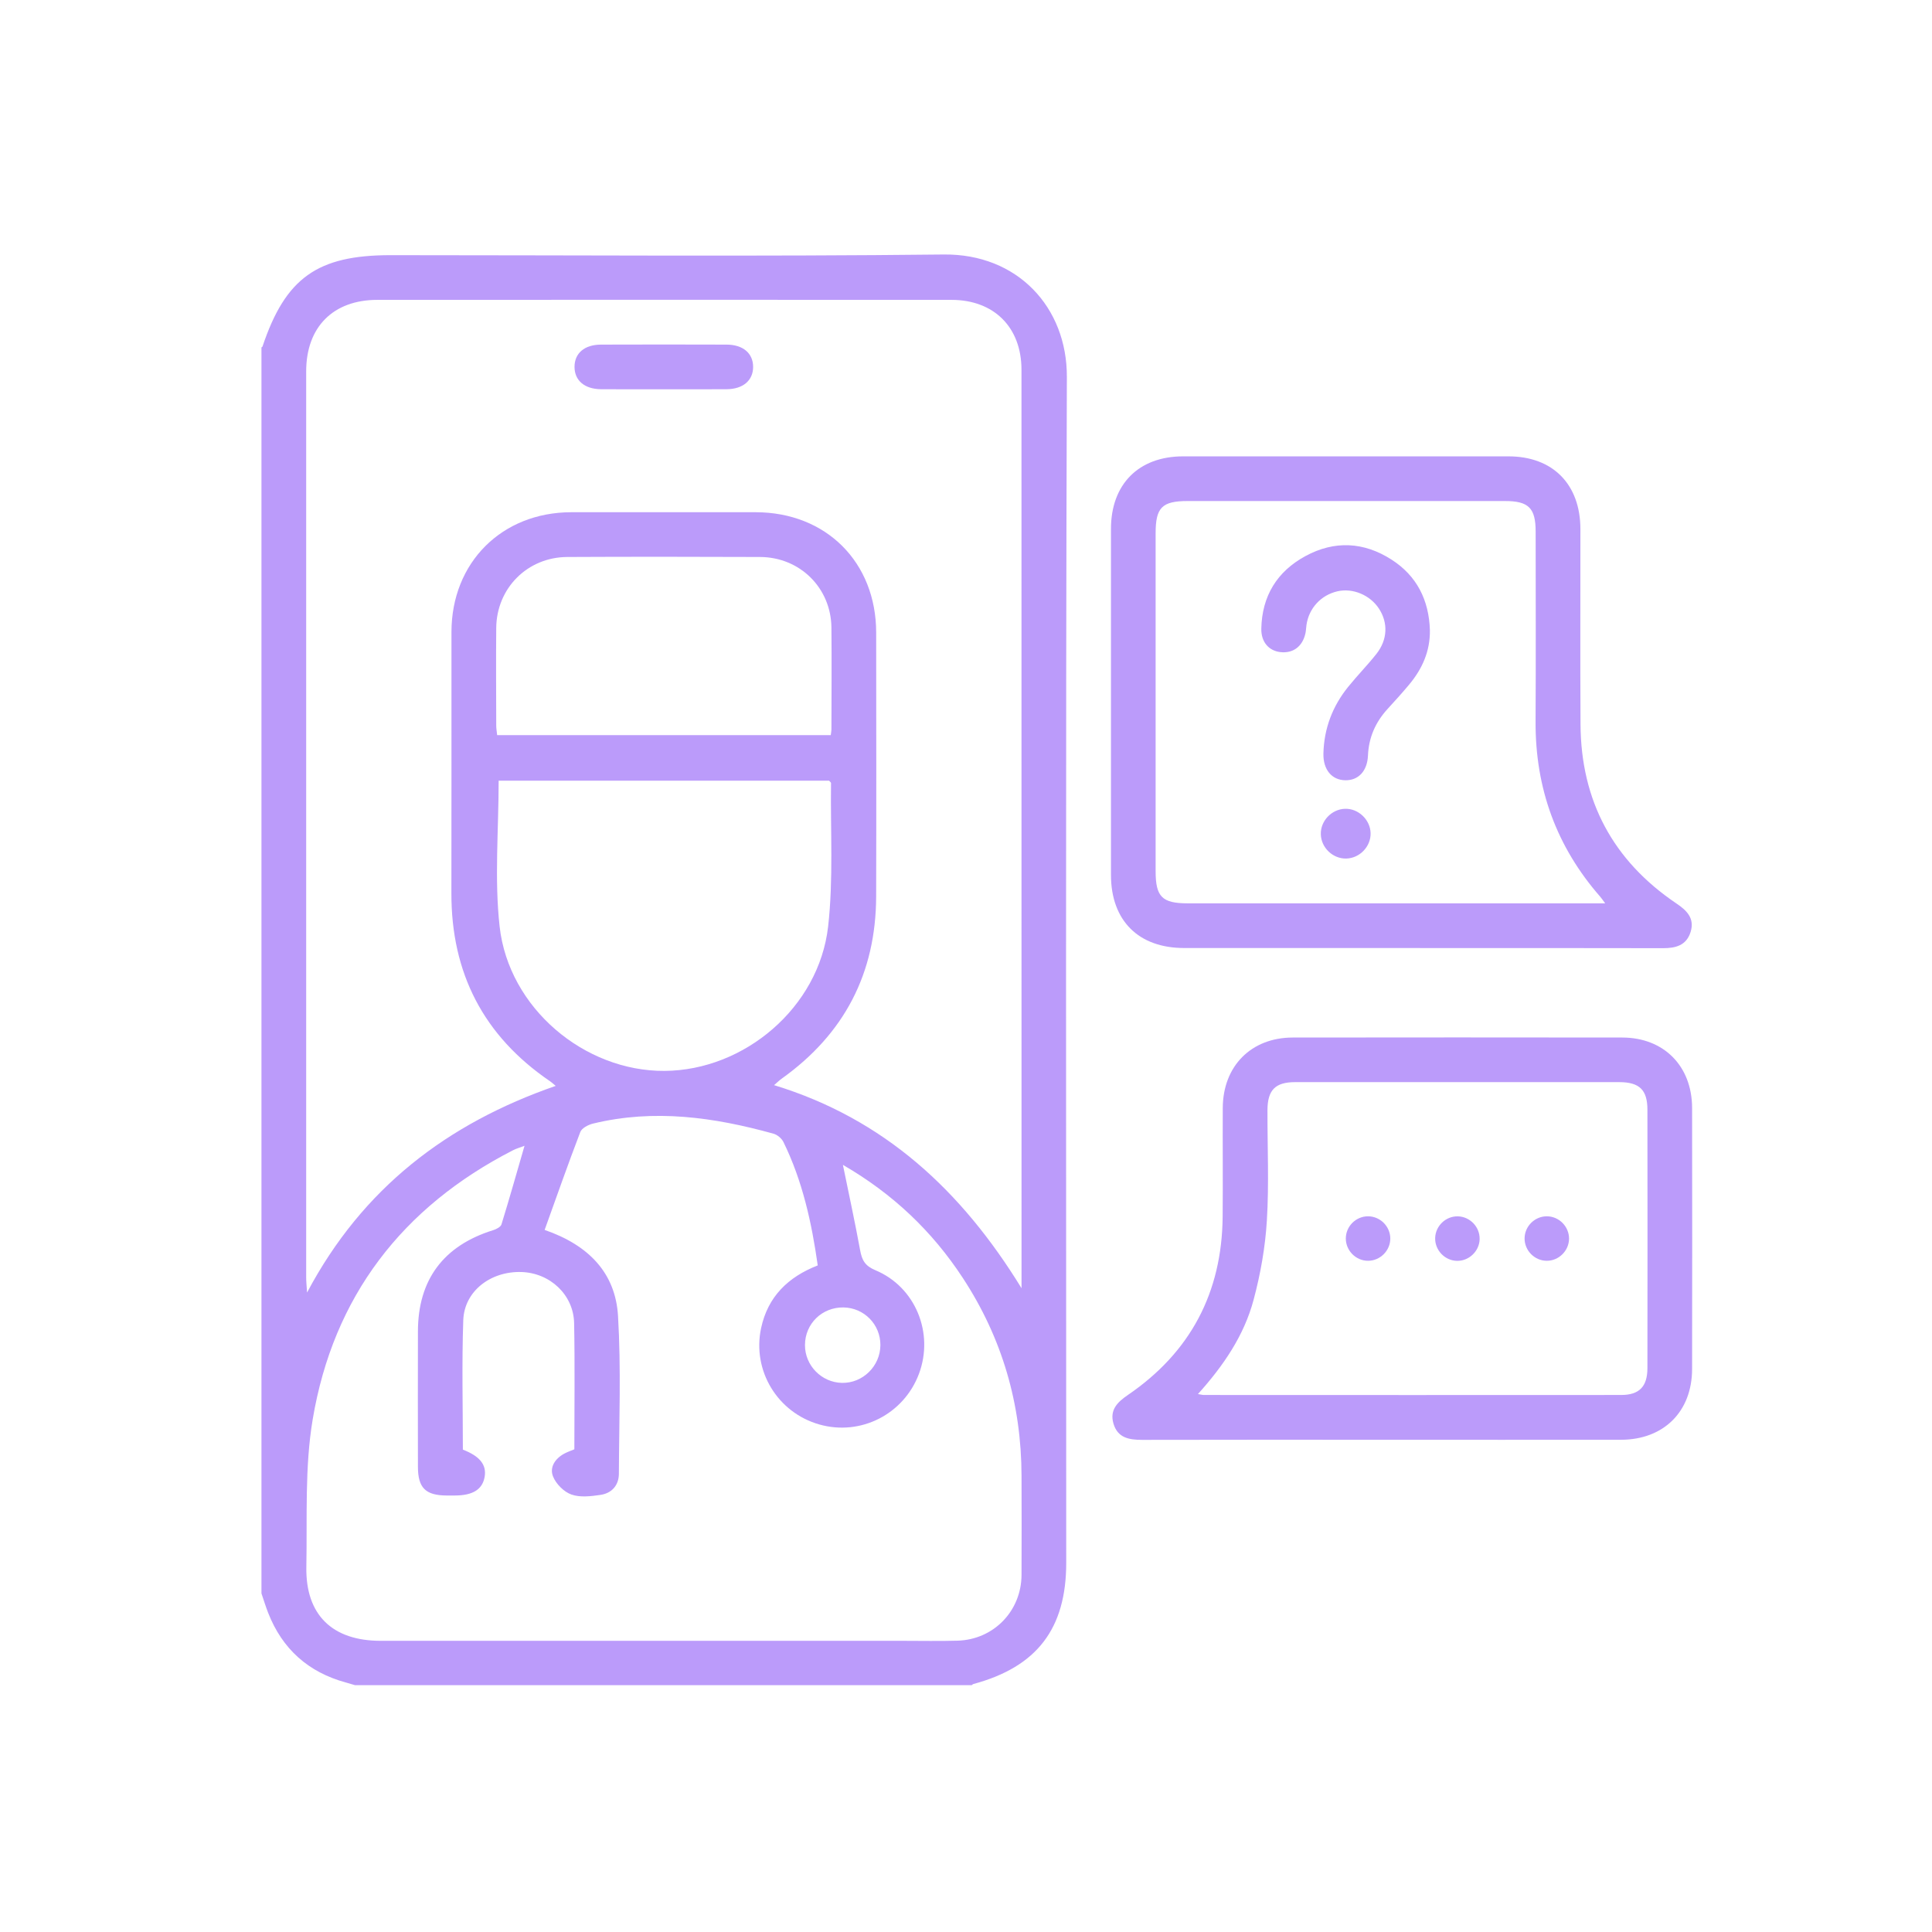 <svg width="81" height="81" viewBox="0 0 81 81" fill="none" xmlns="http://www.w3.org/2000/svg">
<g clip-path="url(#clip0_1350_6625)">
<path d="M10.962 14.564C10.978 14.551 11.001 14.542 11.006 14.526C11.97 11.651 13.306 10.698 16.373 10.698C24.105 10.698 31.837 10.756 39.567 10.67C42.654 10.636 44.74 12.878 44.729 15.806C44.673 32.377 44.702 48.95 44.702 65.522C44.702 68.282 43.476 69.883 40.812 70.603C40.778 70.612 40.75 70.647 40.72 70.67H14.946C14.797 70.626 14.65 70.581 14.502 70.54C12.927 70.11 11.837 69.139 11.242 67.618C11.137 67.351 11.056 67.076 10.962 66.805C10.962 49.392 10.962 31.977 10.962 14.564ZM42.828 54.009V53.446C42.828 40.798 42.828 28.151 42.826 15.502C42.826 13.722 41.673 12.573 39.892 12.572C31.869 12.568 23.845 12.568 15.822 12.572C13.97 12.572 12.837 13.709 12.837 15.568C12.837 28.235 12.837 40.903 12.837 53.57C12.837 53.731 12.855 53.89 12.874 54.191C15.199 49.806 18.755 47.102 23.299 45.526C23.171 45.42 23.116 45.368 23.055 45.328C20.277 43.434 18.917 40.801 18.925 37.444C18.933 33.795 18.925 30.144 18.928 26.495C18.931 23.585 21.039 21.479 23.951 21.475C26.529 21.472 29.104 21.472 31.682 21.475C34.636 21.479 36.733 23.572 36.734 26.525C36.737 30.213 36.744 33.903 36.733 37.591C36.722 40.806 35.397 43.348 32.78 45.218C32.667 45.298 32.569 45.397 32.453 45.495C37.075 46.907 40.313 49.914 42.828 54.009ZM35.34 48.841C35.597 50.099 35.849 51.255 36.062 52.419C36.137 52.83 36.262 53.071 36.7 53.254C38.384 53.956 39.166 55.89 38.528 57.597C37.894 59.292 36.085 60.214 34.353 59.722C32.594 59.223 31.527 57.46 31.91 55.679C32.193 54.363 33.038 53.54 34.284 53.053C34.029 51.252 33.644 49.509 32.847 47.882C32.774 47.73 32.592 47.576 32.43 47.531C29.94 46.839 27.425 46.484 24.864 47.107C24.663 47.156 24.393 47.295 24.33 47.459C23.811 48.813 23.332 50.183 22.834 51.565C24.674 52.2 25.804 53.365 25.911 55.172C26.042 57.371 25.956 59.582 25.947 61.786C25.945 62.275 25.648 62.606 25.17 62.675C24.768 62.733 24.318 62.788 23.955 62.658C23.642 62.547 23.314 62.218 23.188 61.905C23.03 61.519 23.272 61.151 23.659 60.943C23.79 60.873 23.934 60.824 24.08 60.763C24.08 58.987 24.105 57.23 24.07 55.474C24.047 54.283 23.058 53.366 21.859 53.33C20.565 53.291 19.465 54.136 19.423 55.35C19.359 57.161 19.406 58.976 19.406 60.777C20.114 61.048 20.404 61.413 20.32 61.91C20.23 62.444 19.83 62.697 19.072 62.7C18.955 62.7 18.838 62.7 18.72 62.7C17.841 62.693 17.523 62.38 17.522 61.497C17.518 59.604 17.518 57.71 17.522 55.817C17.525 53.653 18.595 52.222 20.679 51.575C20.809 51.534 20.991 51.441 21.024 51.335C21.354 50.263 21.659 49.184 21.991 48.038C21.786 48.116 21.64 48.157 21.51 48.224C16.86 50.608 13.974 54.363 13.11 59.507C12.771 61.527 12.883 63.627 12.844 65.692C12.807 67.703 13.93 68.791 15.957 68.792C23.258 68.792 30.561 68.792 37.863 68.792C38.625 68.792 39.387 68.808 40.147 68.786C41.662 68.742 42.823 67.539 42.828 66.026C42.833 64.639 42.833 63.254 42.828 61.868C42.82 58.863 42.014 56.092 40.366 53.578C39.085 51.621 37.434 50.05 35.34 48.838V48.841ZM20.906 32.73C20.906 34.804 20.725 36.846 20.947 38.845C21.329 42.264 24.501 44.919 27.859 44.898C31.215 44.876 34.332 42.236 34.719 38.848C34.944 36.862 34.814 34.837 34.841 32.83C34.841 32.801 34.794 32.772 34.76 32.731H20.905L20.906 32.73ZM34.83 30.822C34.844 30.701 34.858 30.644 34.858 30.587C34.86 29.163 34.872 27.738 34.858 26.314C34.841 24.65 33.541 23.359 31.866 23.352C29.173 23.341 26.48 23.339 23.785 23.352C22.116 23.359 20.82 24.657 20.805 26.325C20.792 27.691 20.802 29.057 20.805 30.423C20.805 30.553 20.83 30.683 20.844 30.822H34.832H34.83ZM36.911 56.393C36.914 55.527 36.227 54.828 35.362 54.815C34.465 54.803 33.753 55.496 33.749 56.389C33.744 57.245 34.44 57.959 35.298 57.978C36.173 57.996 36.907 57.274 36.911 56.393Z" fill="#BB9BFA"/>
<path d="M59.535 39.746C56.238 39.746 52.94 39.748 49.642 39.746C47.732 39.746 46.58 38.595 46.578 36.687C46.575 31.849 46.575 27.011 46.578 22.172C46.578 20.301 47.74 19.133 49.602 19.133C54.149 19.13 58.695 19.13 63.242 19.133C65.101 19.133 66.256 20.302 66.259 22.18C66.262 24.912 66.247 27.643 66.264 30.375C66.284 33.575 67.625 36.083 70.282 37.877C70.716 38.169 71.058 38.498 70.879 39.074C70.703 39.635 70.259 39.754 69.722 39.753C66.326 39.745 62.931 39.748 59.535 39.748V39.746ZM67.298 37.873C67.184 37.718 67.143 37.656 67.095 37.601C65.255 35.5 64.366 33.049 64.38 30.258C64.394 27.604 64.385 24.948 64.383 22.293C64.383 21.297 64.09 21.006 63.092 21.006C58.66 21.006 54.229 21.006 49.796 21.006C48.719 21.006 48.45 21.277 48.45 22.354C48.45 27.078 48.45 31.802 48.45 36.525C48.45 37.601 48.722 37.872 49.796 37.873C54.911 37.873 60.026 37.873 65.142 37.873H67.298Z" fill="#BB9BFA"/>
<path d="M57.953 60.363C54.596 60.363 51.24 60.358 47.885 60.367C47.335 60.367 46.857 60.285 46.681 59.681C46.517 59.108 46.85 58.784 47.287 58.485C49.913 56.692 51.23 54.19 51.26 51.016C51.274 49.495 51.257 47.973 51.265 46.452C51.273 44.697 52.454 43.502 54.197 43.499C58.802 43.493 63.408 43.493 68.011 43.499C69.756 43.5 70.939 44.694 70.942 46.453C70.948 50.101 70.948 53.75 70.942 57.398C70.939 59.181 69.753 60.36 67.961 60.363C64.625 60.367 61.287 60.363 57.951 60.363H57.953ZM50.227 58.447C50.381 58.472 50.418 58.485 50.457 58.485C56.294 58.487 62.132 58.49 67.969 58.485C68.728 58.485 69.067 58.133 69.069 57.361C69.074 53.75 69.074 50.14 69.069 46.528C69.069 45.694 68.736 45.37 67.888 45.369C63.359 45.366 58.829 45.366 54.3 45.369C53.465 45.369 53.142 45.7 53.139 46.547C53.135 48.088 53.208 49.636 53.114 51.171C53.047 52.288 52.847 53.415 52.557 54.498C52.161 55.983 51.305 57.246 50.227 58.444V58.447Z" fill="#BB9BFA"/>
<path d="M27.831 16.32C26.954 16.32 26.074 16.326 25.196 16.318C24.506 16.312 24.088 15.952 24.087 15.382C24.087 14.811 24.502 14.45 25.195 14.448C26.952 14.442 28.709 14.442 30.465 14.448C31.154 14.45 31.575 14.814 31.575 15.382C31.575 15.949 31.154 16.313 30.467 16.318C29.589 16.326 28.709 16.32 27.831 16.32Z" fill="#BB9BFA"/>
<path d="M59.949 26.413C59.964 27.301 59.626 28.052 59.068 28.715C58.781 29.06 58.477 29.391 58.175 29.723C57.669 30.277 57.385 30.916 57.353 31.674C57.325 32.33 56.95 32.721 56.405 32.713C55.837 32.706 55.469 32.269 55.485 31.591C55.51 30.541 55.867 29.606 56.526 28.792C56.906 28.323 57.331 27.889 57.707 27.415C58.178 26.82 58.202 26.107 57.81 25.512C57.438 24.947 56.718 24.645 56.08 24.789C55.386 24.946 54.878 25.495 54.775 26.199C54.757 26.315 54.757 26.434 54.732 26.548C54.612 27.104 54.211 27.402 53.681 27.34C53.191 27.284 52.87 26.911 52.881 26.357C52.909 24.989 53.541 23.96 54.731 23.314C55.947 22.653 57.18 22.716 58.341 23.462C59.405 24.145 59.909 25.162 59.949 26.415V26.413Z" fill="#BB9BFA"/>
<path d="M56.391 33.909C56.948 33.891 57.447 34.364 57.463 34.926C57.479 35.486 57.011 35.979 56.446 35.995C55.883 36.01 55.393 35.545 55.376 34.981C55.358 34.42 55.828 33.926 56.391 33.909Z" fill="#BB9BFA"/>
<path d="M57.361 52.859C56.854 52.863 56.427 52.44 56.424 51.931C56.421 51.421 56.84 50.997 57.35 50.994C57.859 50.991 58.284 51.412 58.289 51.92C58.292 52.428 57.87 52.856 57.361 52.859Z" fill="#BB9BFA"/>
<path d="M62.035 51.953C62.022 52.459 61.583 52.876 61.078 52.862C60.569 52.848 60.156 52.411 60.17 51.904C60.184 51.394 60.618 50.982 61.126 50.996C61.635 51.011 62.048 51.446 62.034 51.953H62.035Z" fill="#BB9BFA"/>
<path d="M64.845 52.859C64.337 52.856 63.916 52.429 63.919 51.92C63.922 51.41 64.348 50.991 64.856 50.994C65.365 50.997 65.786 51.425 65.783 51.933C65.779 52.44 65.351 52.864 64.844 52.859H64.845Z" fill="#BB9BFA"/>
</g>
<defs>
<clipPath id="clip0_1350_6625">
<rect width="60" height="60" fill="white" transform="translate(10.954 10.652)"/>
</clipPath>
</defs>
</svg>
